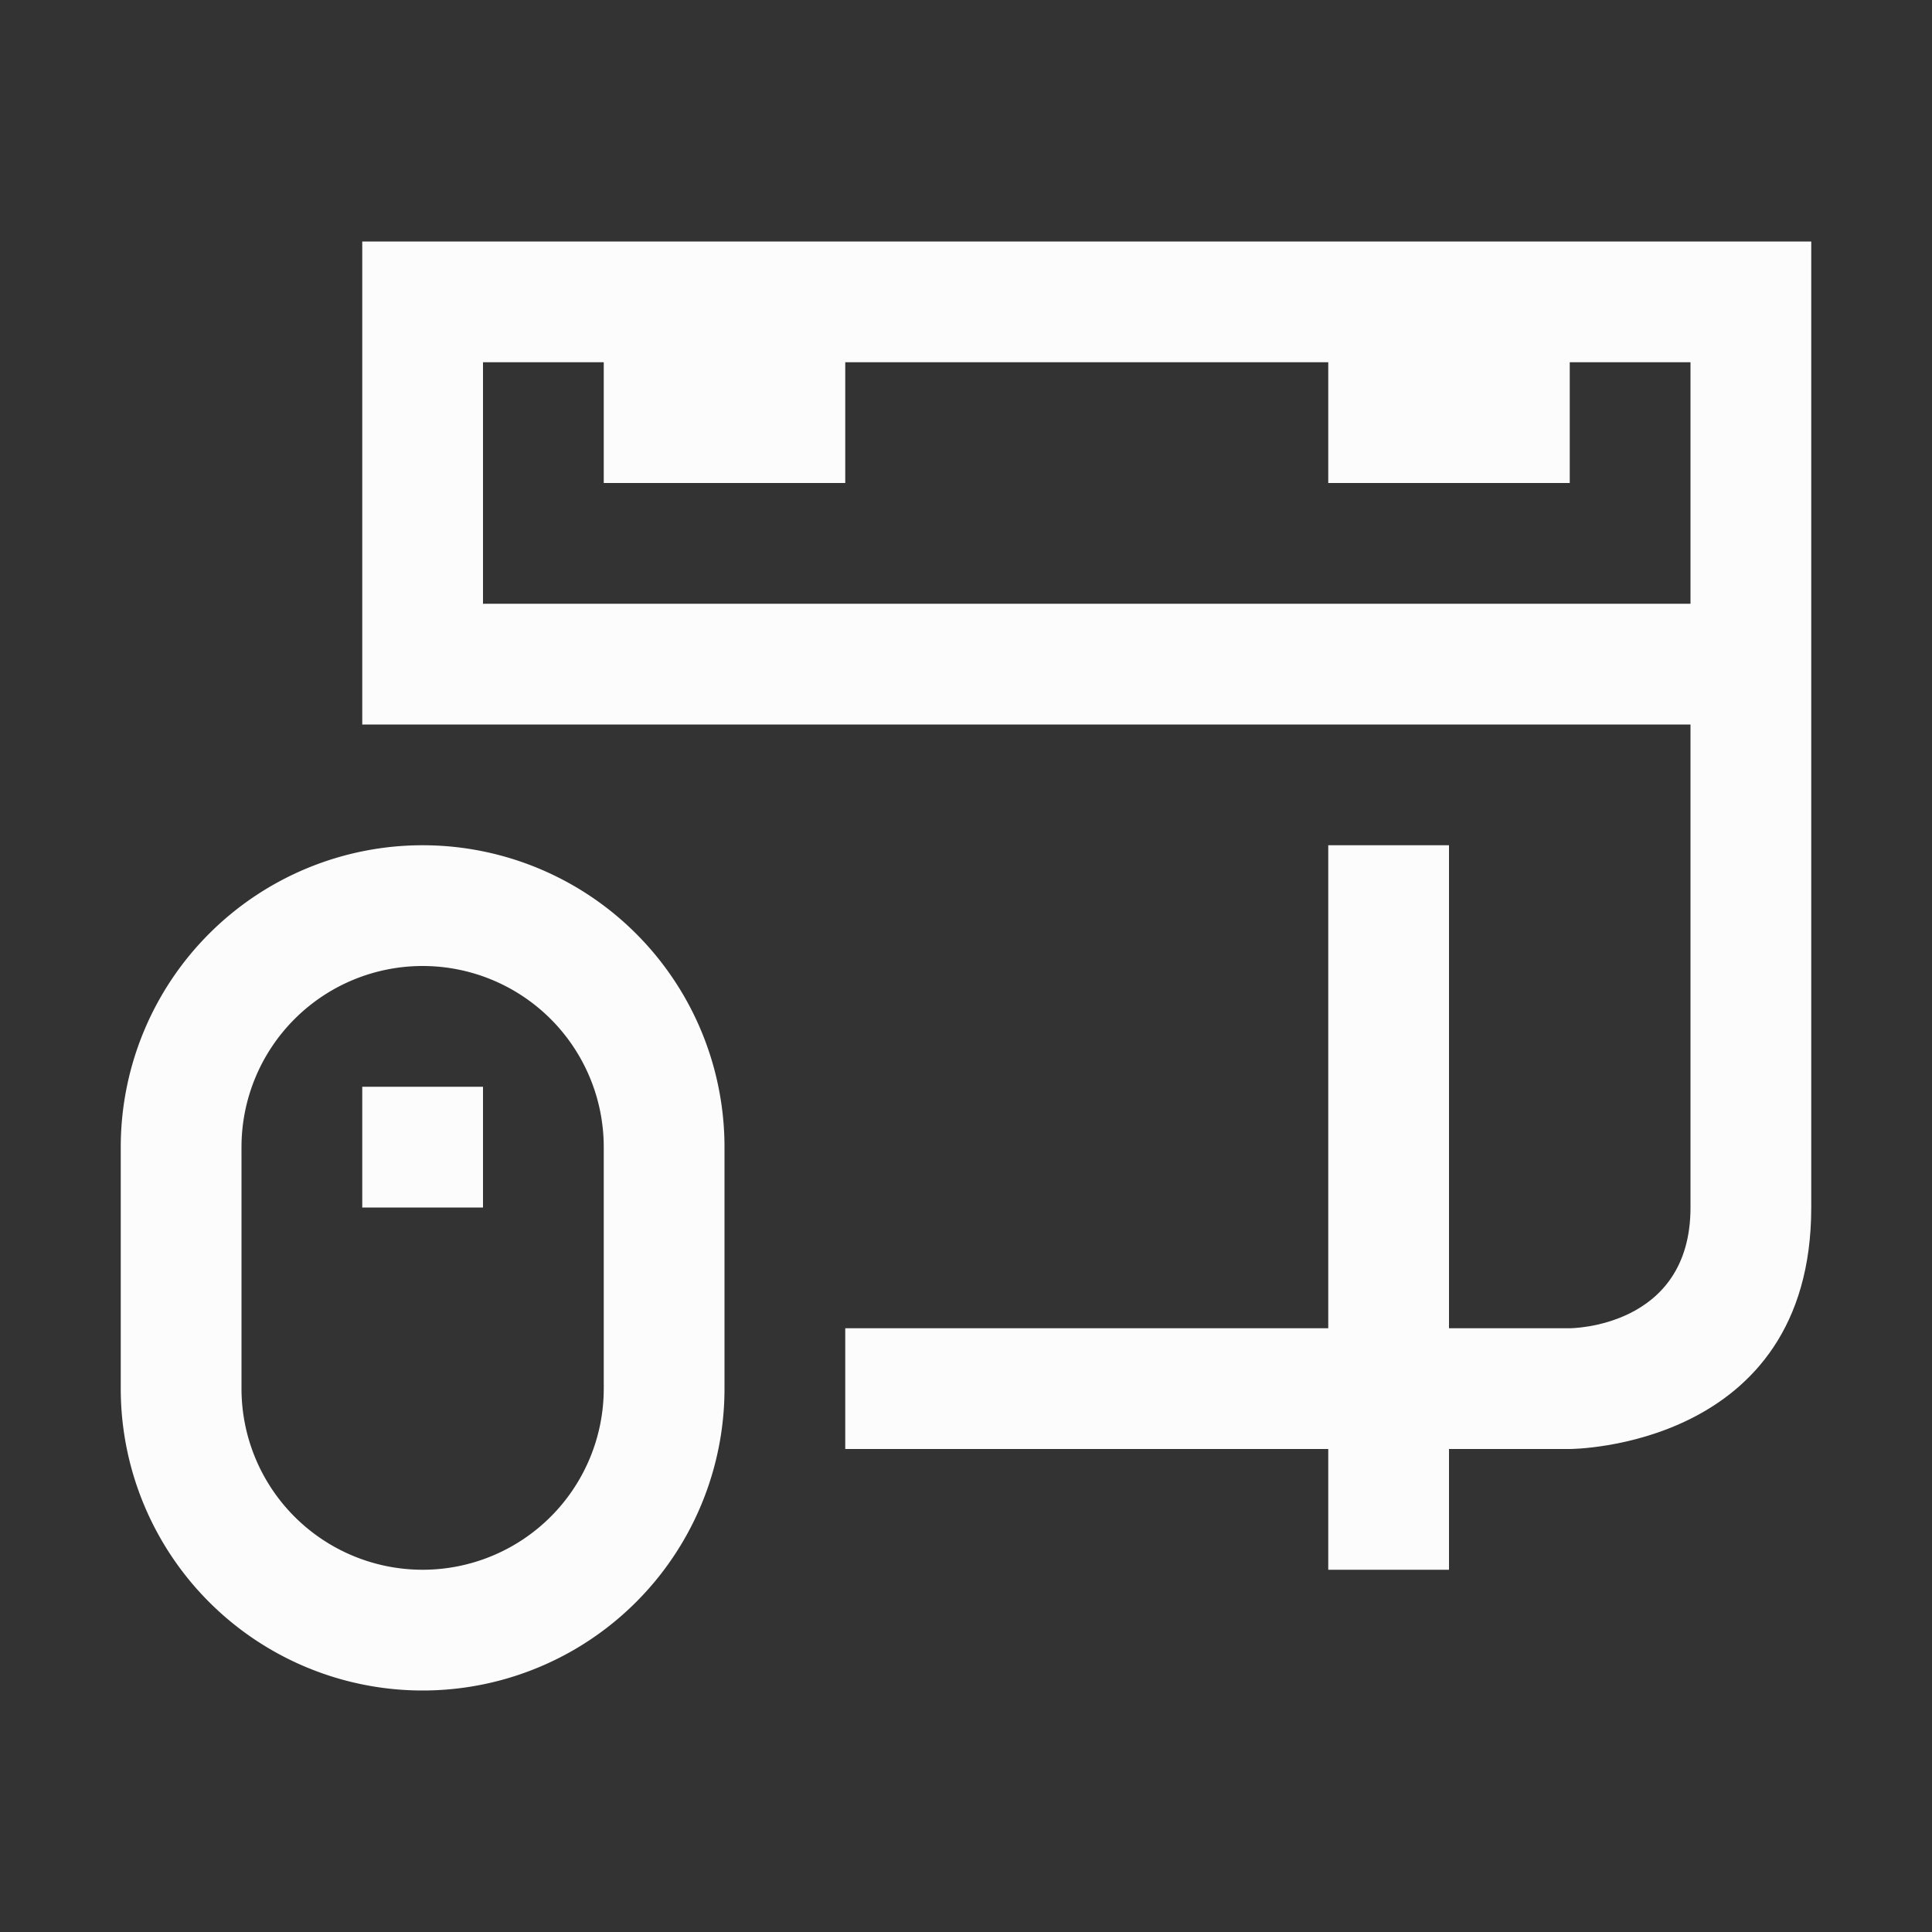 <svg viewBox="0 0 16 16" xmlns="http://www.w3.org/2000/svg">
<rect x="0" y="0" width="16" height="16" fill="#333333" stroke="none"/>
<style type="text/css" id="current-color-scheme">.ColorScheme-Text {color:#fcfcfc;}</style>
    <g class="ColorScheme-Text" fill="currentColor">
        <path d="m 3,2 v 4 h 11 c 0,0 0,3 0,4 0,1 -1,1 -1,1 H 12 V 7 h -1 v 4 H 7 v 1 h 4 v 1 h 1 v -1 h 1 c 0,0 2,0 2,-2 0,-3 0,-8 0,-8 z M 4,3 H 5 V 4 H 7 V 3 h 4 v 1 h 2 V 3 h 1 V 5 H 4 Z"/>
        <path d="M3.5 7A2.5 2.5 0 0 0 1 9.5v1.973a2.5 2.5 0 0 0 0 .027A2.5 2.5 0 0 0 3.5 14 2.5 2.5 0 0 0 6 11.5V9.527A2.5 2.5 0 0 0 6 9.5 2.5 2.5 0 0 0 3.5 7zm0 1A1.5 1.5 0 0 1 5 9.5v1.955a1.5 1.5 0 0 1 0 .045A1.5 1.5 0 0 1 3.5 13 1.5 1.5 0 0 1 2 11.5V9.545A1.5 1.5 0 0 1 2 9.5 1.5 1.5 0 0 1 3.5 8zM3 9v1h1V9z"/>
    </g>
</svg>
